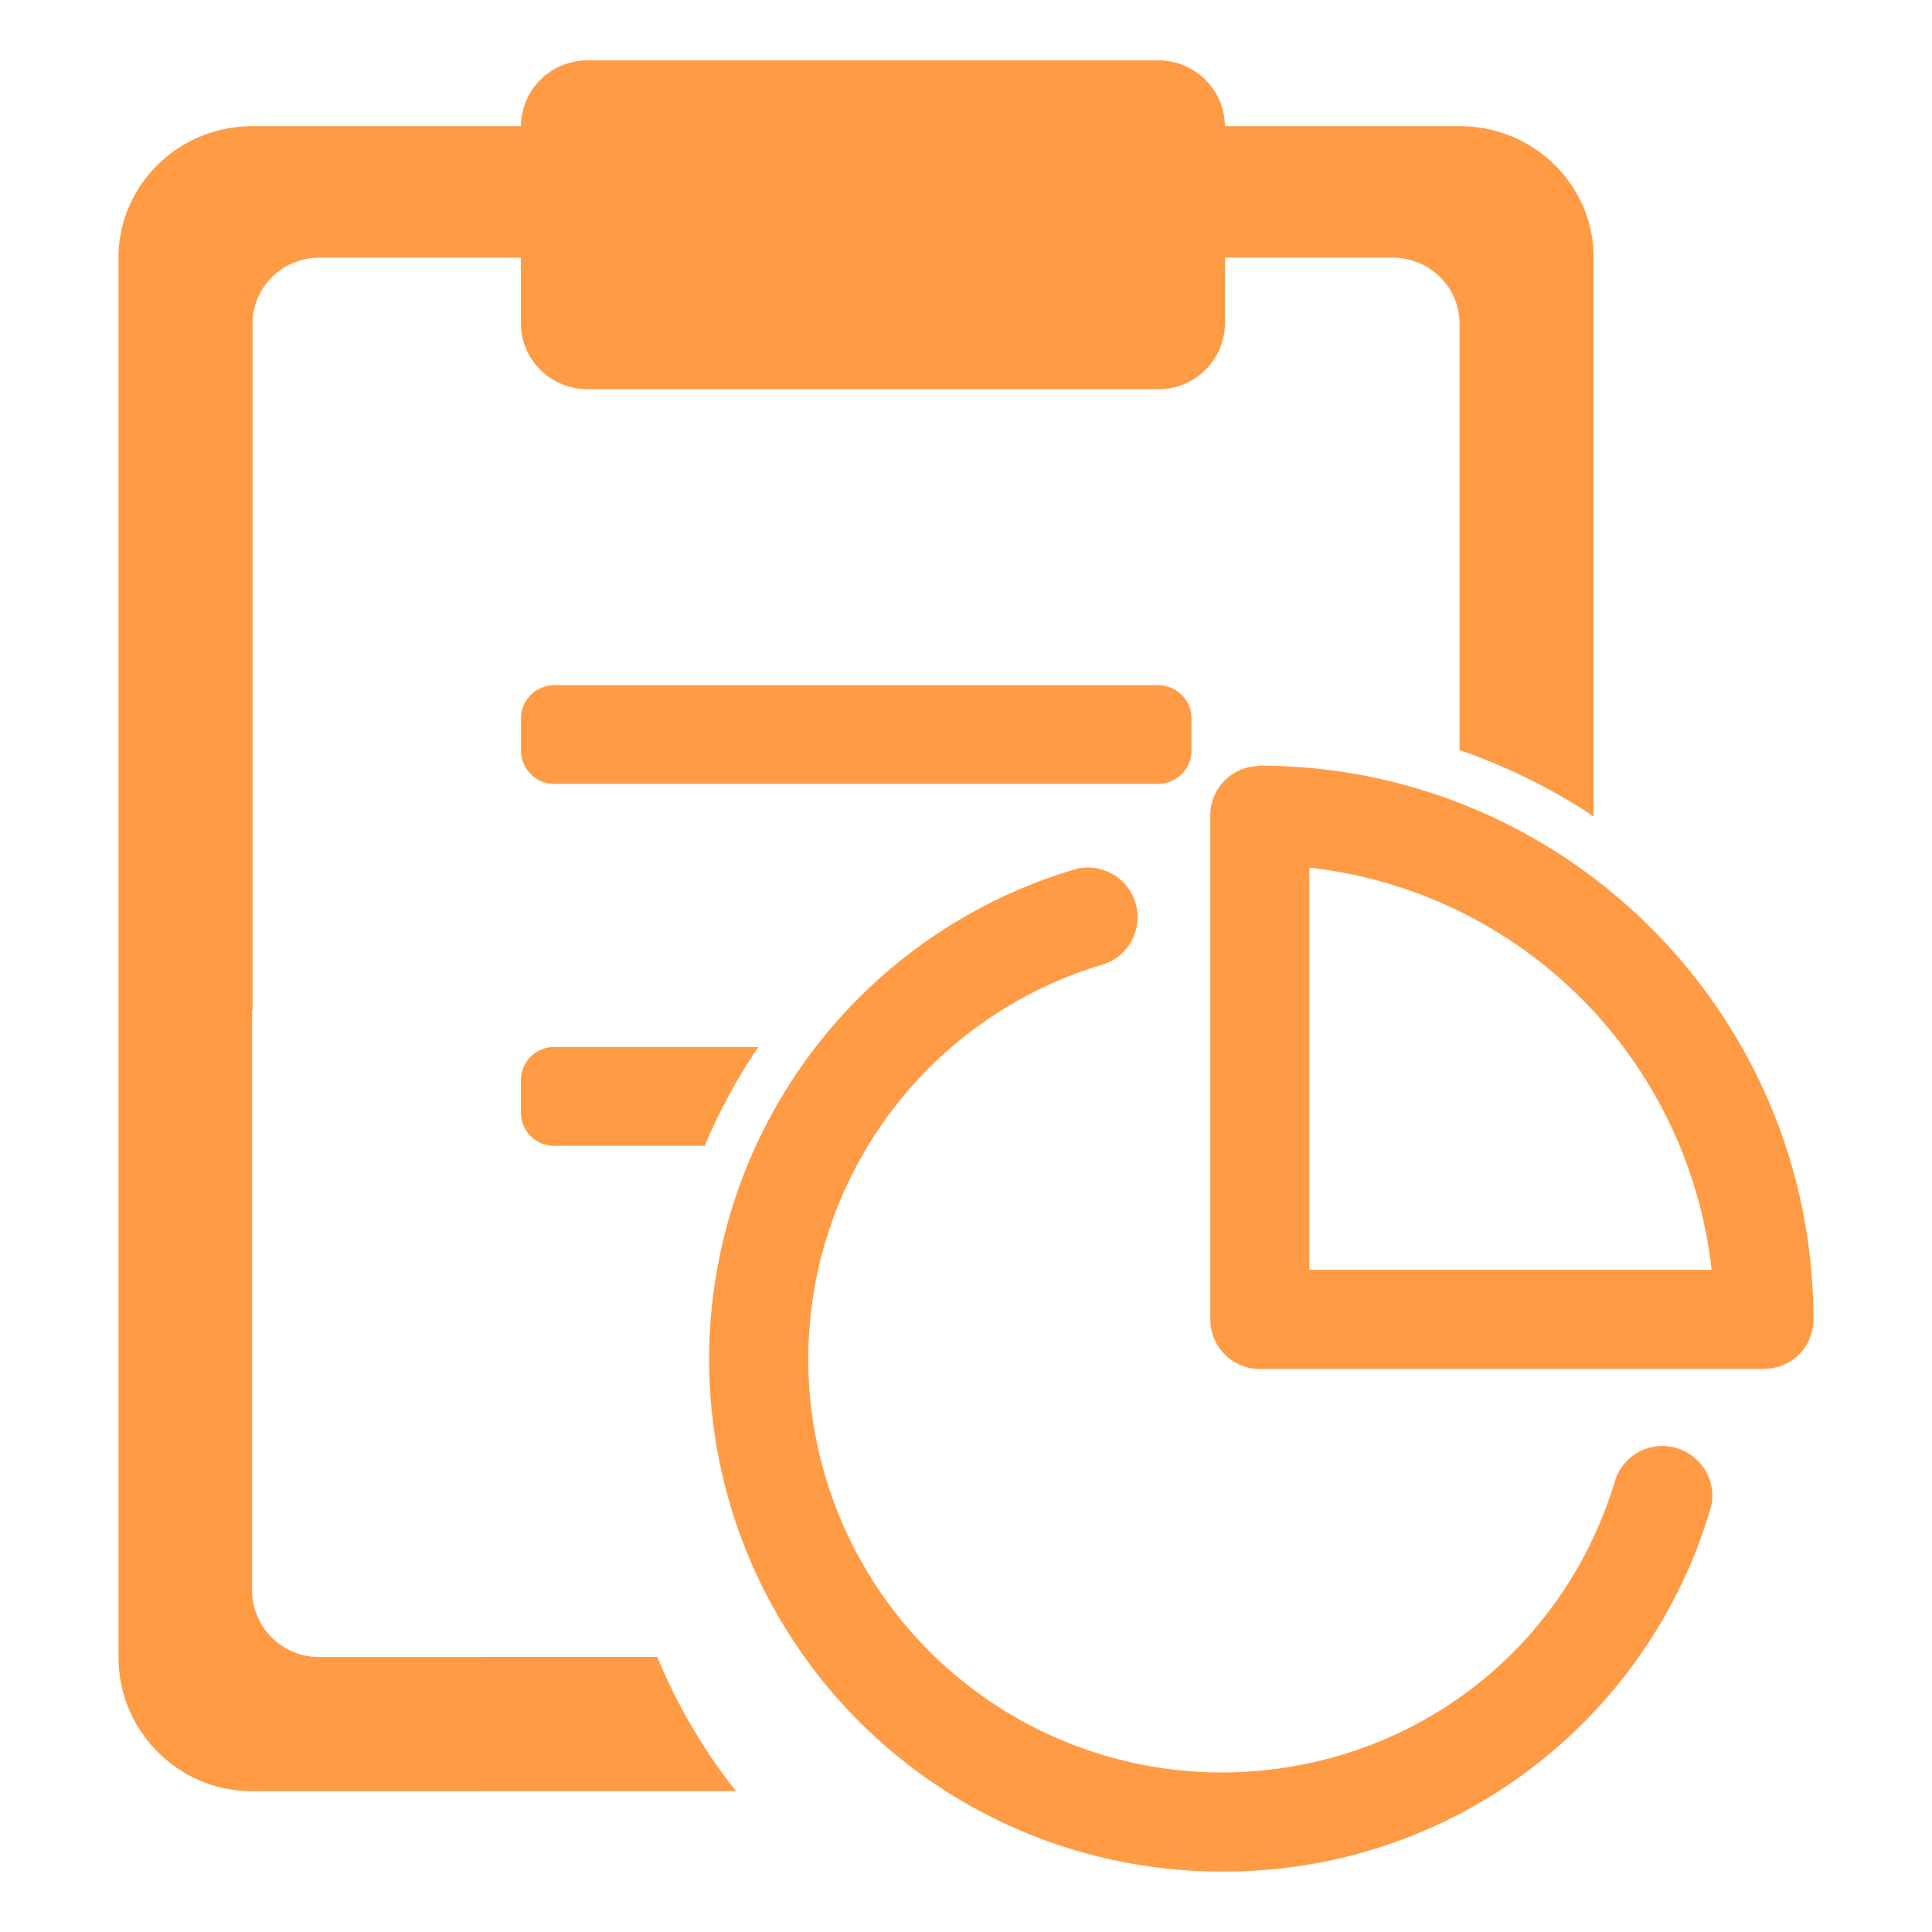 <?xml version="1.0" standalone="no"?><!DOCTYPE svg PUBLIC "-//W3C//DTD SVG 1.1//EN" "http://www.w3.org/Graphics/SVG/1.1/DTD/svg11.dtd"><svg t="1623114498544" class="icon" viewBox="0 0 1024 1024" version="1.1" xmlns="http://www.w3.org/2000/svg" p-id="8714" xmlns:xlink="http://www.w3.org/1999/xlink" width="200" height="200"><defs><style type="text/css"></style></defs><path d="M667.76 405.828s0-0.04 0 0h-0.2c-0.321 0-0.562 0.16-0.843 0.2a26.117 26.117 0 0 0-25.234 25.998v267.27c0 14.482 11.754 26.277 26.237 26.277h267.47l0.482-0.12a25.917 25.917 0 0 0 25.475-26.118c0.04-161.798-131.509-293.386-293.387-293.507z m26.238 267.19v-213.15a241.313 241.313 0 0 1 213.19 213.15h-213.19z" fill="#ff9b44" p-id="8715"></path><path d="M888.853 767.577a26.238 26.238 0 0 0-32.897 17.411c-27.842 92.393-111.49 154.457-208.977 154.457a219.208 219.208 0 0 1-218.566-218.646 218.285 218.285 0 0 1 156.984-209.86 26.318 26.318 0 0 0-14.804-50.43 270.88 270.88 0 0 0-194.735 260.25 271.482 271.482 0 0 0 271.16 271.2h1.164a268.353 268.353 0 0 0 258.203-191.605 25.676 25.676 0 0 0-1.885-19.899 26.679 26.679 0 0 0-15.647-12.878z" fill="#ff9b44" p-id="8716"></path><path d="M254.82 878.184v0.08h-85.813a35.465 35.465 0 0 1-35.385-35.545V535.411h0.24V171.416c0-19.217 15.888-34.863 35.586-34.863h106.635v34.863c0 19.257 15.887 34.903 35.505 34.903H613.68a35.264 35.264 0 0 0 35.586-34.903v-34.863h88.822c19.578 0 35.505 15.646 35.505 34.863v226.068c25.274 8.906 49.185 20.62 71.05 35.224V136.553c0.08-38.474-31.734-69.686-71.05-69.686H649.225a35.184 35.184 0 0 0-35.545-34.863H311.588a35.224 35.224 0 0 0-35.505 34.863h-142.22c-39.236 0-71.05 31.212-71.05 69.726v741.671c0 39.276 31.734 71.09 70.77 71.09H254.82v-0.04h135.24a295.593 295.593 0 0 1-41.683-71.13H254.82z" fill="#ff9b44" p-id="8717"></path><path d="M631.533 398.005v-17.371a17.652 17.652 0 0 0-17.772-17.452H293.815a17.652 17.652 0 0 0-17.692 17.452v17.371a17.652 17.652 0 0 0 17.692 17.452H613.72a17.732 17.732 0 0 0 17.813-17.452zM276.083 572.28v17.492a17.652 17.652 0 0 0 17.692 17.532h79.716c7.823-18.415 17.21-35.987 28.484-52.355h-108.16a17.572 17.572 0 0 0-17.732 17.331z" fill="#ff9b44" p-id="8718"></path></svg>

